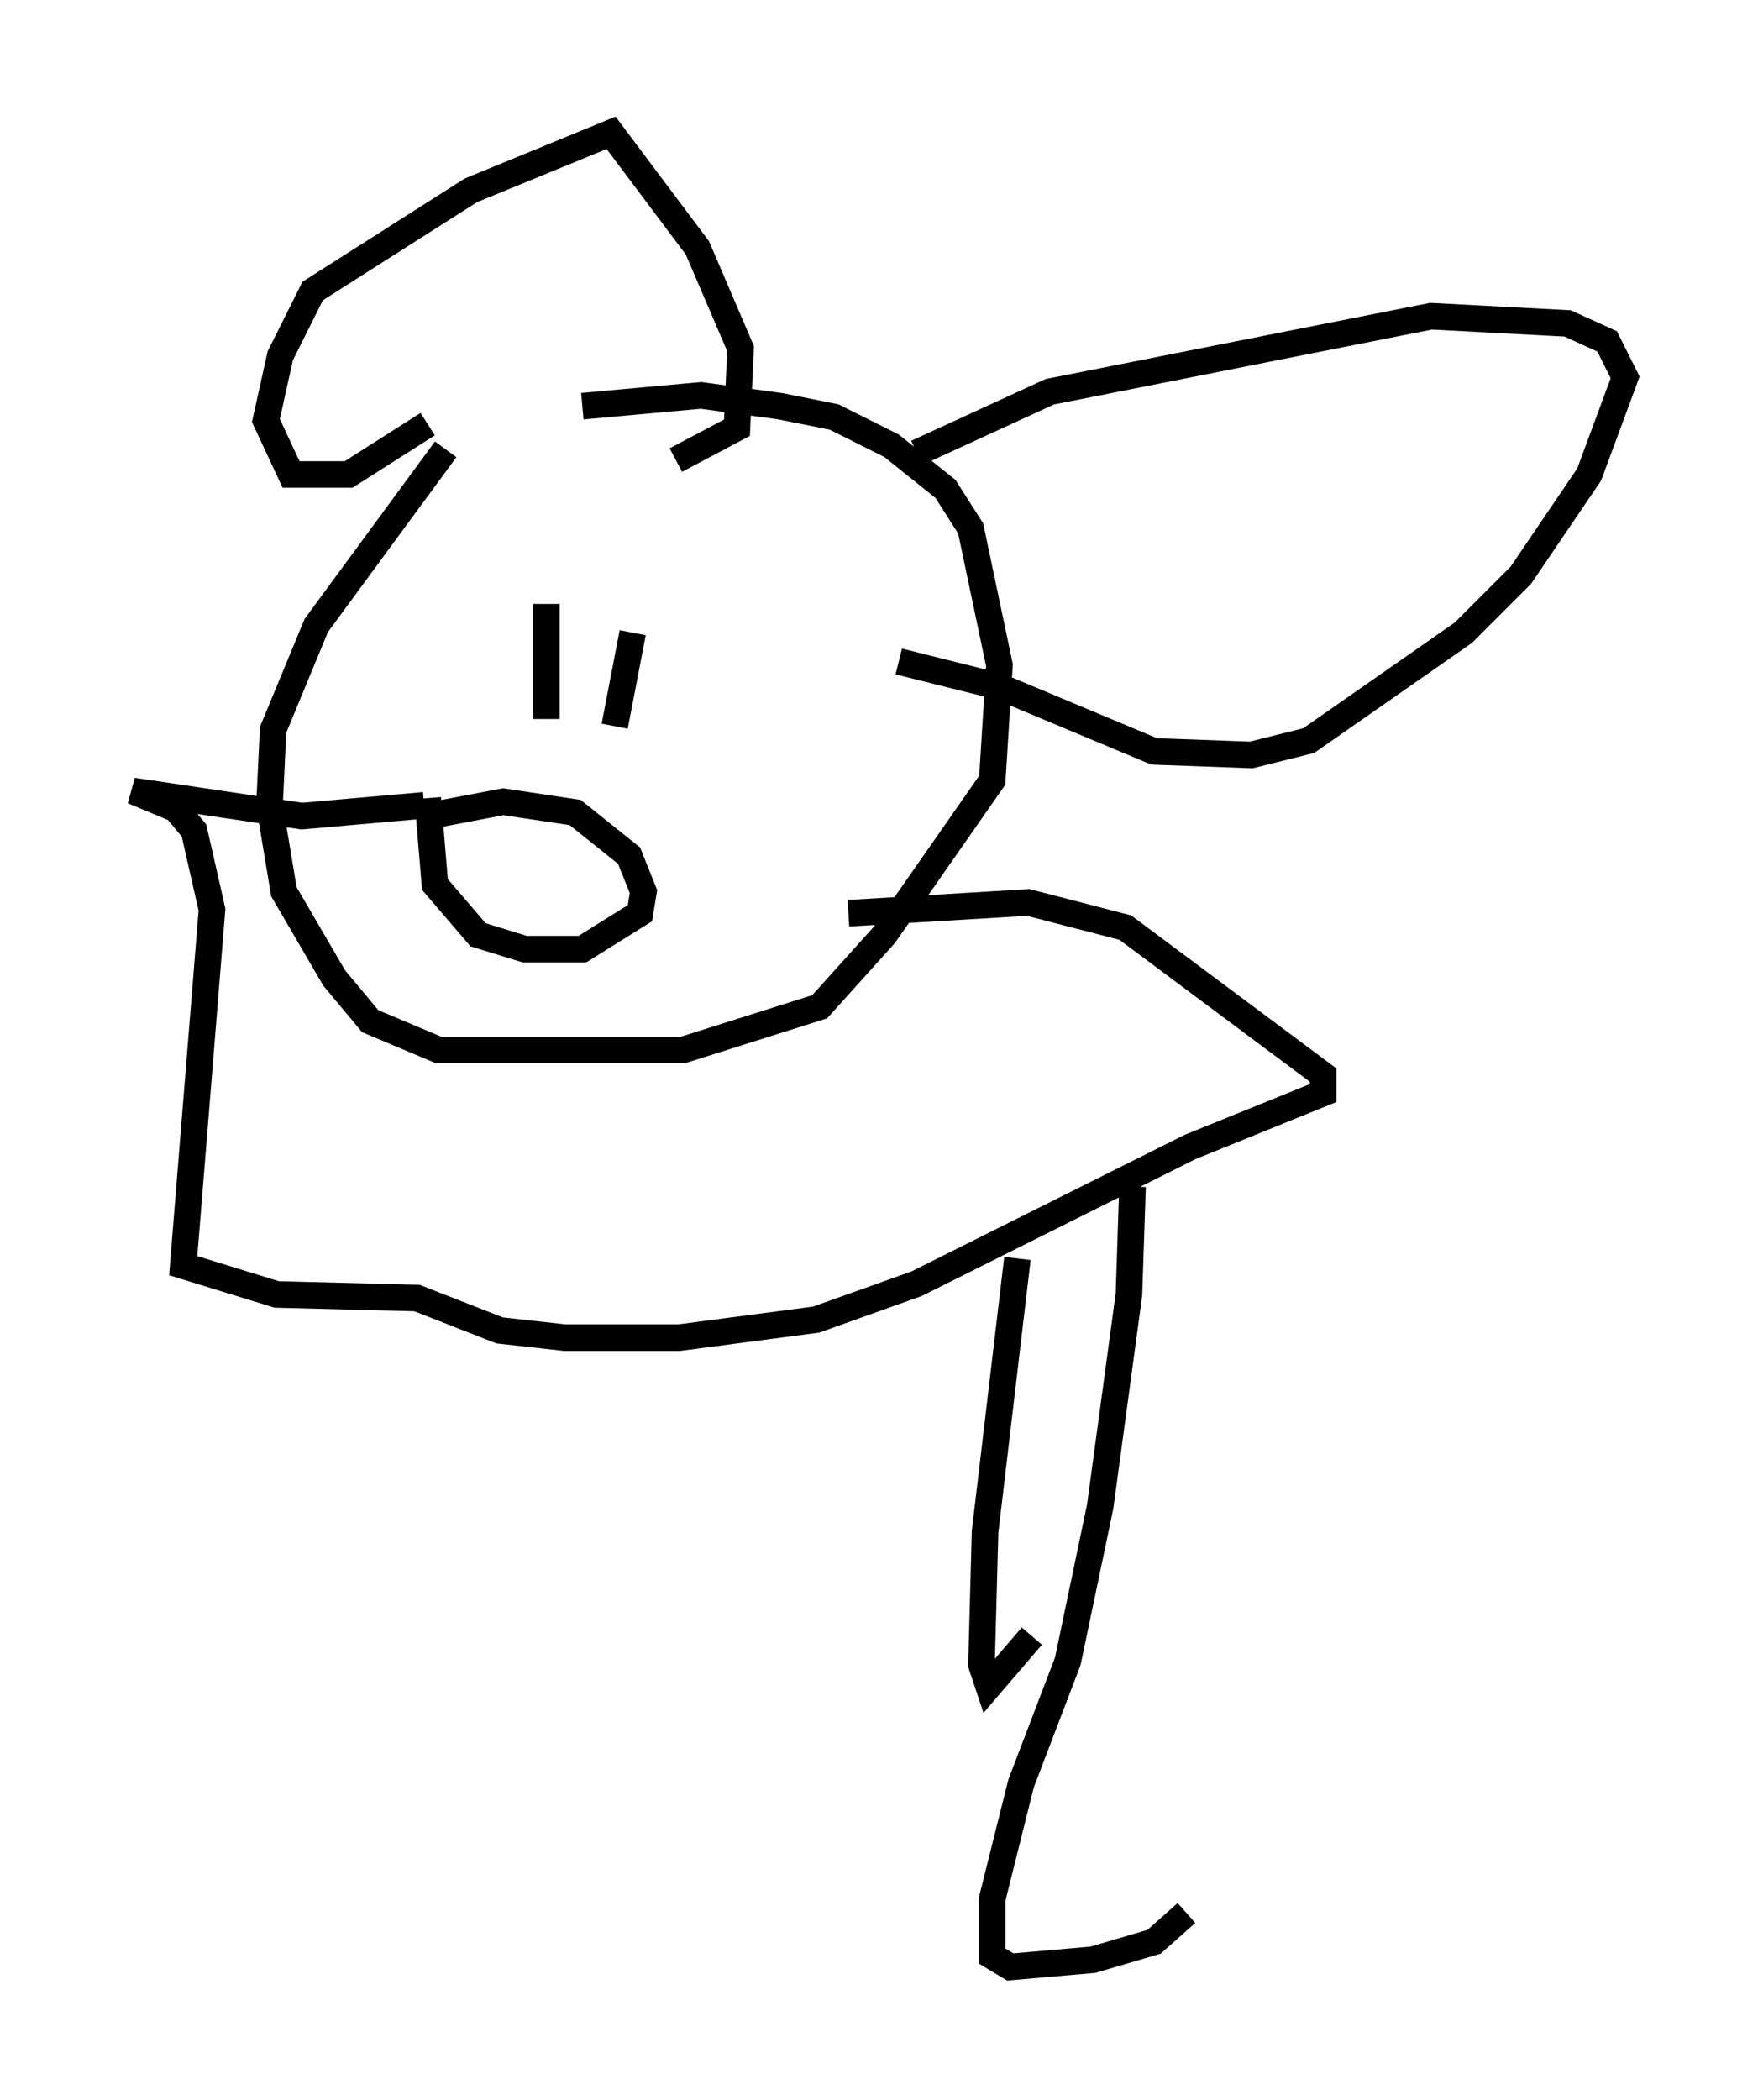 <?xml version="1.0" encoding="utf-8" ?>
<svg baseProfile="full" height="79.011" version="1.1" width="66.156" xmlns="http://www.w3.org/2000/svg" xmlns:ev="http://www.w3.org/2001/xml-events" xmlns:xlink="http://www.w3.org/1999/xlink"><defs /><rect fill="white" height="79.011" width="66.156" x="0" y="0" /><path d="M17.584, 16.231 m4.33, -0.947 l4.465, -0.406 2.977, 0.406 l2.03, 0.406 2.165, 1.083 l2.03, 1.624 0.947, 1.488 l1.083, 5.142 -0.271, 4.33 l-4.059, 5.819 -2.436, 2.706 l-5.142, 1.624 -9.202, 0.0 l-2.571, -1.083 -1.353, -1.624 l-1.894, -3.248 -0.541, -3.248 l0.135, -2.842 1.624, -3.924 l4.871, -6.631 m-0.677, -0.947 l-2.977, 1.894 -2.165, 0.0 l-0.947, -2.03 0.541, -2.436 l1.218, -2.436 5.954, -3.789 l5.277, -2.165 3.248, 4.33 l1.624, 3.789 -0.135, 2.977 l-2.3, 1.218 m9.066, -0.271 l5.007, -2.3 14.344, -2.842 l5.142, 0.271 1.488, 0.677 l0.677, 1.353 -1.353, 3.654 l-2.571, 3.789 -2.165, 2.165 l-5.819, 4.059 -2.165, 0.541 l-3.654, -0.135 -5.819, -2.436 l-3.789, -0.947 m-13.261, -2.165 l0.0, 4.33 m3.248, -3.248 l-0.677, 3.518 m-7.036, 3.383 l2.842, -0.541 2.706, 0.406 l2.03, 1.624 0.541, 1.353 l-0.135, 0.812 -2.165, 1.353 l-2.165, 0.0 -1.759, -0.541 l-1.624, -1.894 -0.271, -3.248 m-0.135, 0.271 l-4.601, 0.406 -6.36, -0.947 l1.624, 0.677 0.677, 0.812 l0.677, 2.977 -1.083, 13.396 l3.518, 1.083 5.277, 0.135 l3.112, 1.218 2.436, 0.271 l4.33, 0.0 5.142, -0.677 l3.789, -1.353 10.284, -5.142 l5.007, -2.03 0.0, -0.677 l-7.442, -5.548 -3.654, -0.947 l-6.766, 0.406 m6.36, 12.99 l-1.218, 10.284 -0.135, 5.007 l0.271, 0.812 1.624, -1.894 m3.789, -16.915 l-0.135, 4.059 -1.083, 7.984 l-1.218, 5.819 -1.759, 4.601 l-1.083, 4.33 0.0, 2.165 l0.677, 0.406 3.112, -0.271 l2.3, -0.677 1.218, -1.083 " fill="none" stroke="black" stroke-width="1" /></svg>